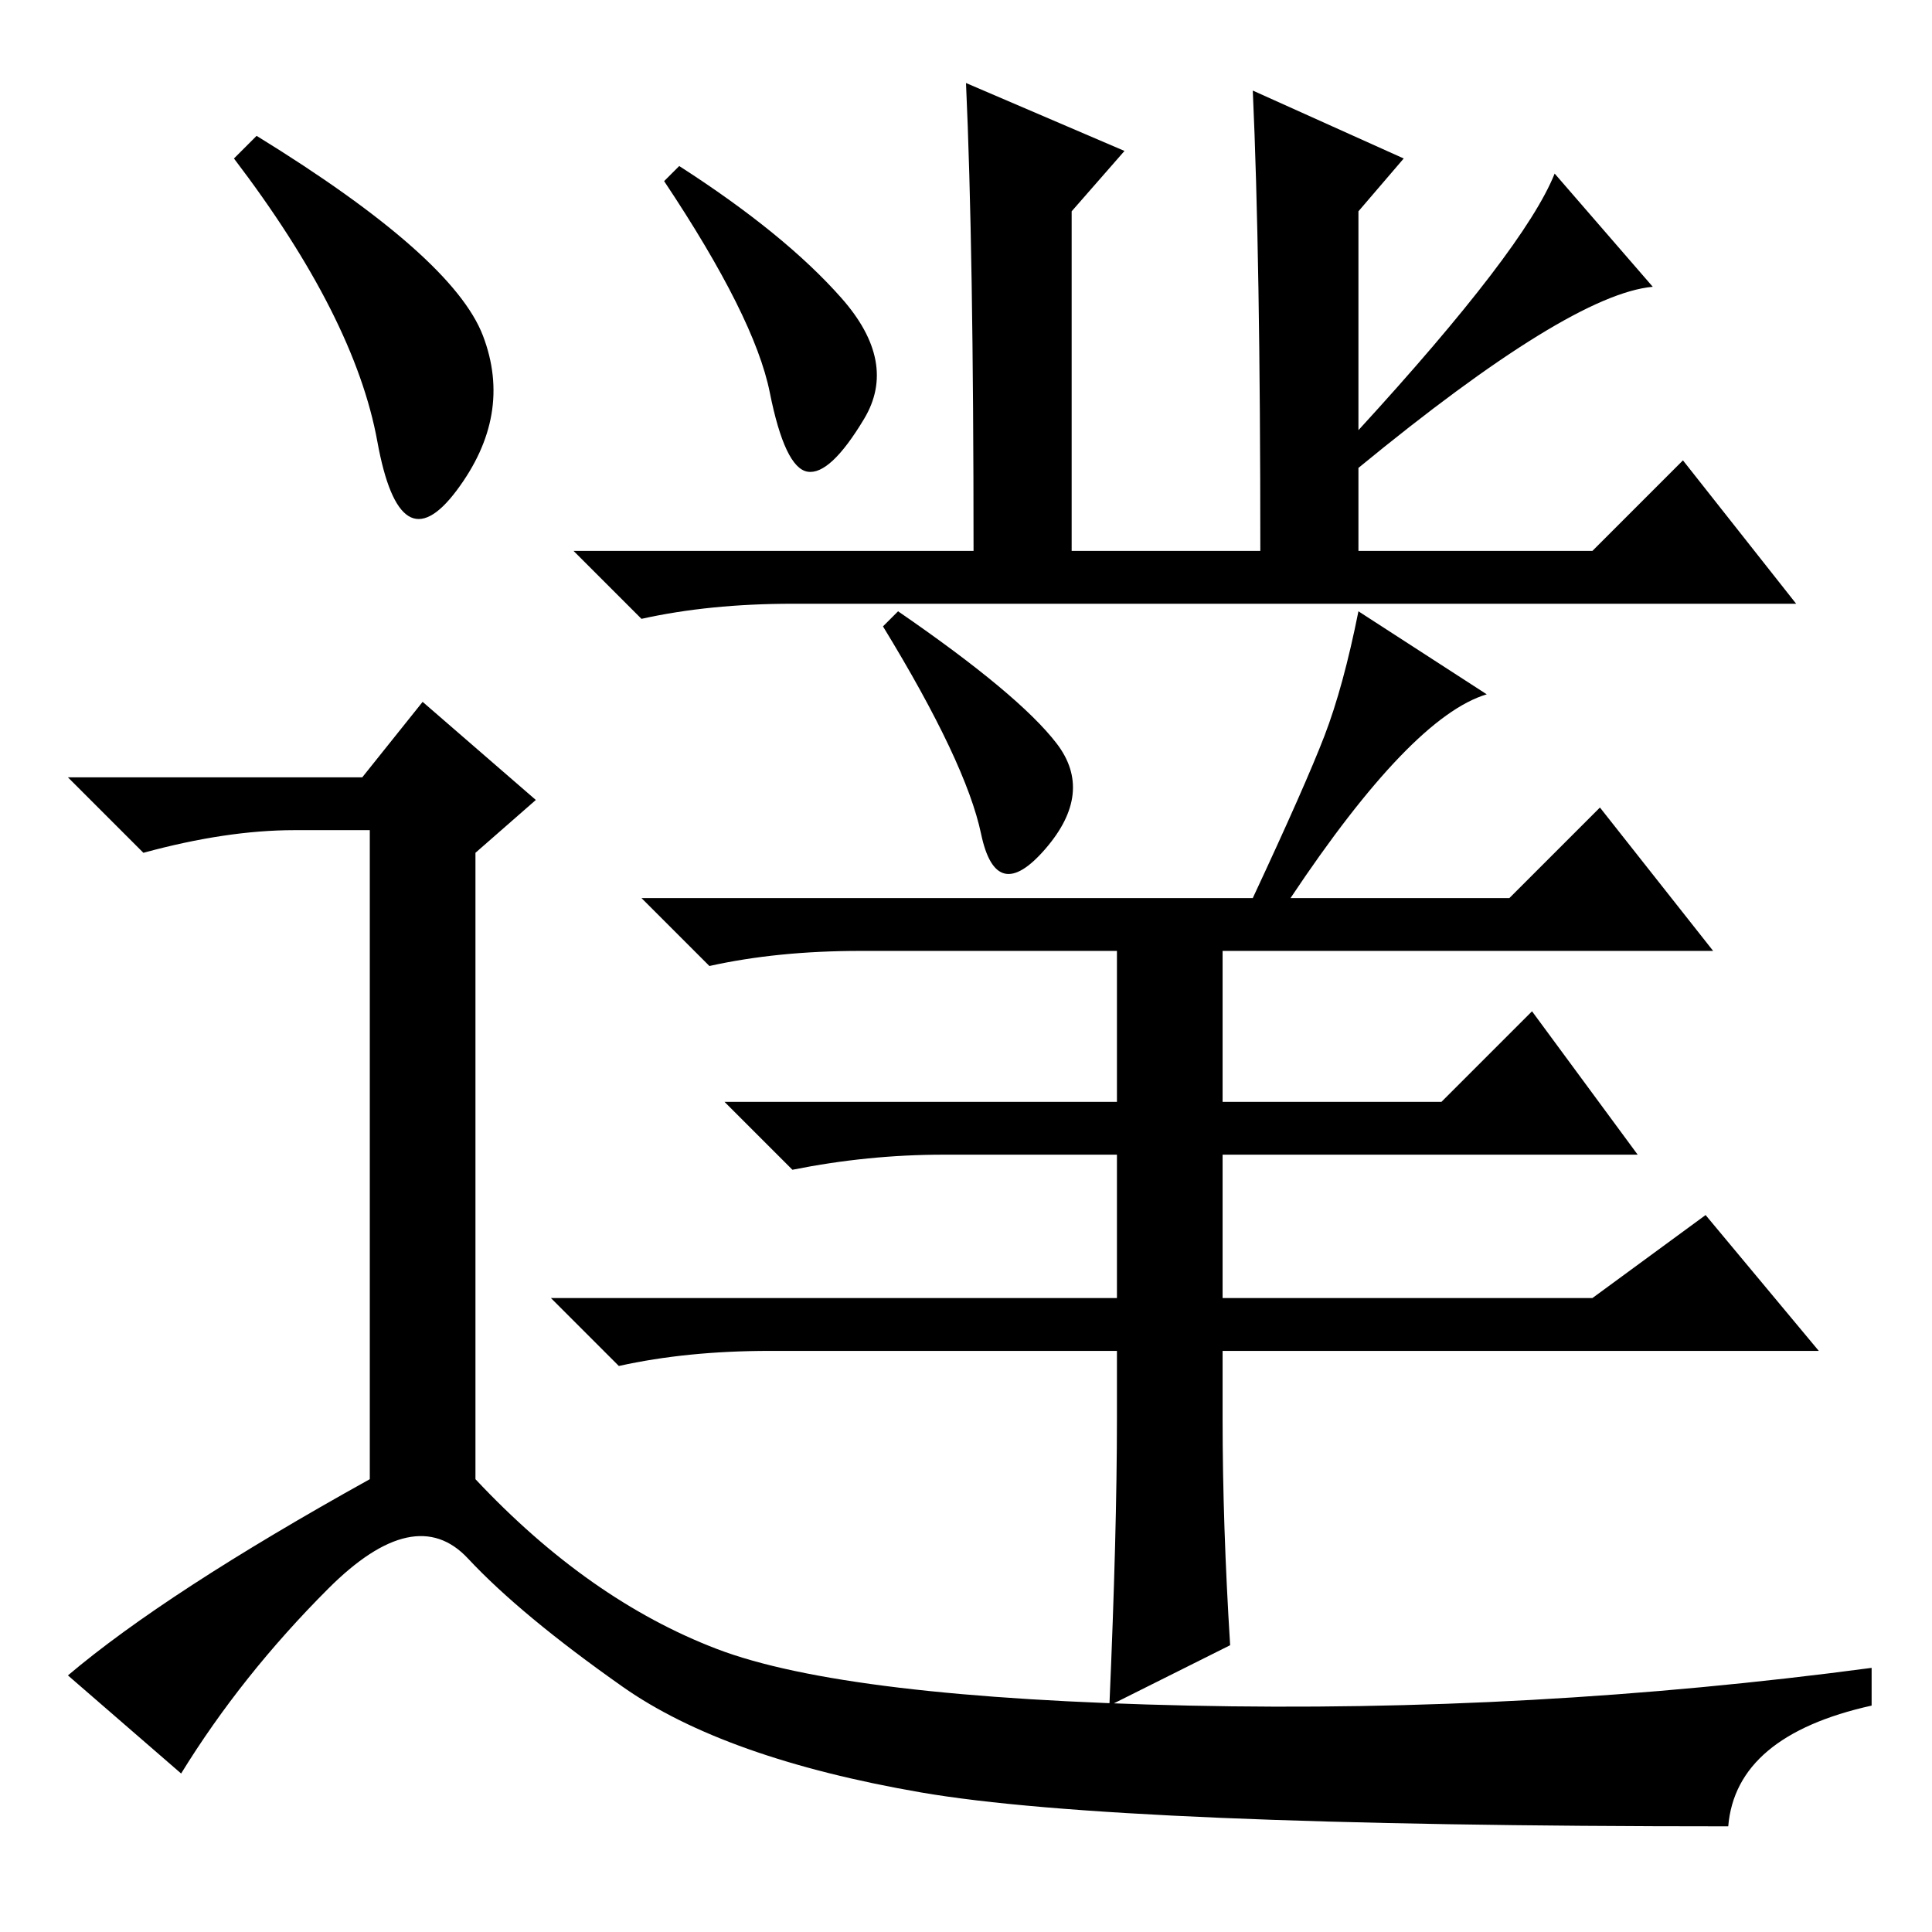 <?xml version="1.0" standalone="no"?>
<!DOCTYPE svg PUBLIC "-//W3C//DTD SVG 1.1//EN" "http://www.w3.org/Graphics/SVG/1.1/DTD/svg11.dtd" >
<svg xmlns="http://www.w3.org/2000/svg" xmlns:xlink="http://www.w3.org/1999/xlink" version="1.1" viewBox="0 -36 256 256">
  <g transform="matrix(1 0 0 -1 0 220)">
   <path fill="currentColor"
d="M206 233l13 -15q-11 -1 -39 -24v-11h31l12 12l15 -19h-133q-11 0 -20 -2l-9 9h53q0 40 -1 62l21 -9l-7 -8v-45h25q0 39 -1 61l20 -9l-6 -7v-29q22 24 26 34zM111.5 216.5q7.5 -8.5 3 -16t-7.5 -7t-5 10.5t-14 28l2 2q14 -9 21.5 -17.5zM166 137q7 15 9.5 21.5t4.5 16.5
l17 -11q-10 -3 -26 -27h-5zM200 137l12 12l15 -19h-65v-20h29l12 12l14 -19h-55v-19h49l15 11l15 -18h-74h-5v-9q0 -14 1 -30l-16 -8q1 23 1 38v9h-14h-32q-11 0 -20 -2l-9 9h75v19h-23q-10 0 -20 -2l-9 9h52v20h-34q-11 0 -20 -2l-9 9h115zM140 157.5q5 -6.5 -1.5 -14
t-8.5 2t-13 27.5l2 2q16 -11 21 -17.5zM34 238q26 -16 30 -26.5t-3.5 -20.5t-10.5 6.5t-19 37.5zM48 153l8 10l15 -13l-8 -7v-83q15 -16 32 -22.5t62.5 -7.5t90.5 5v-5q-18 -4 -19 -16q-81 0 -107 4.5t-39.5 14t-20.5 17t-18.5 -4t-19.5 -24.5l-15 13q13 11 40 26v86h-10
q-9 0 -20 -3l-10 10h39z" />
  </g>

</svg>
